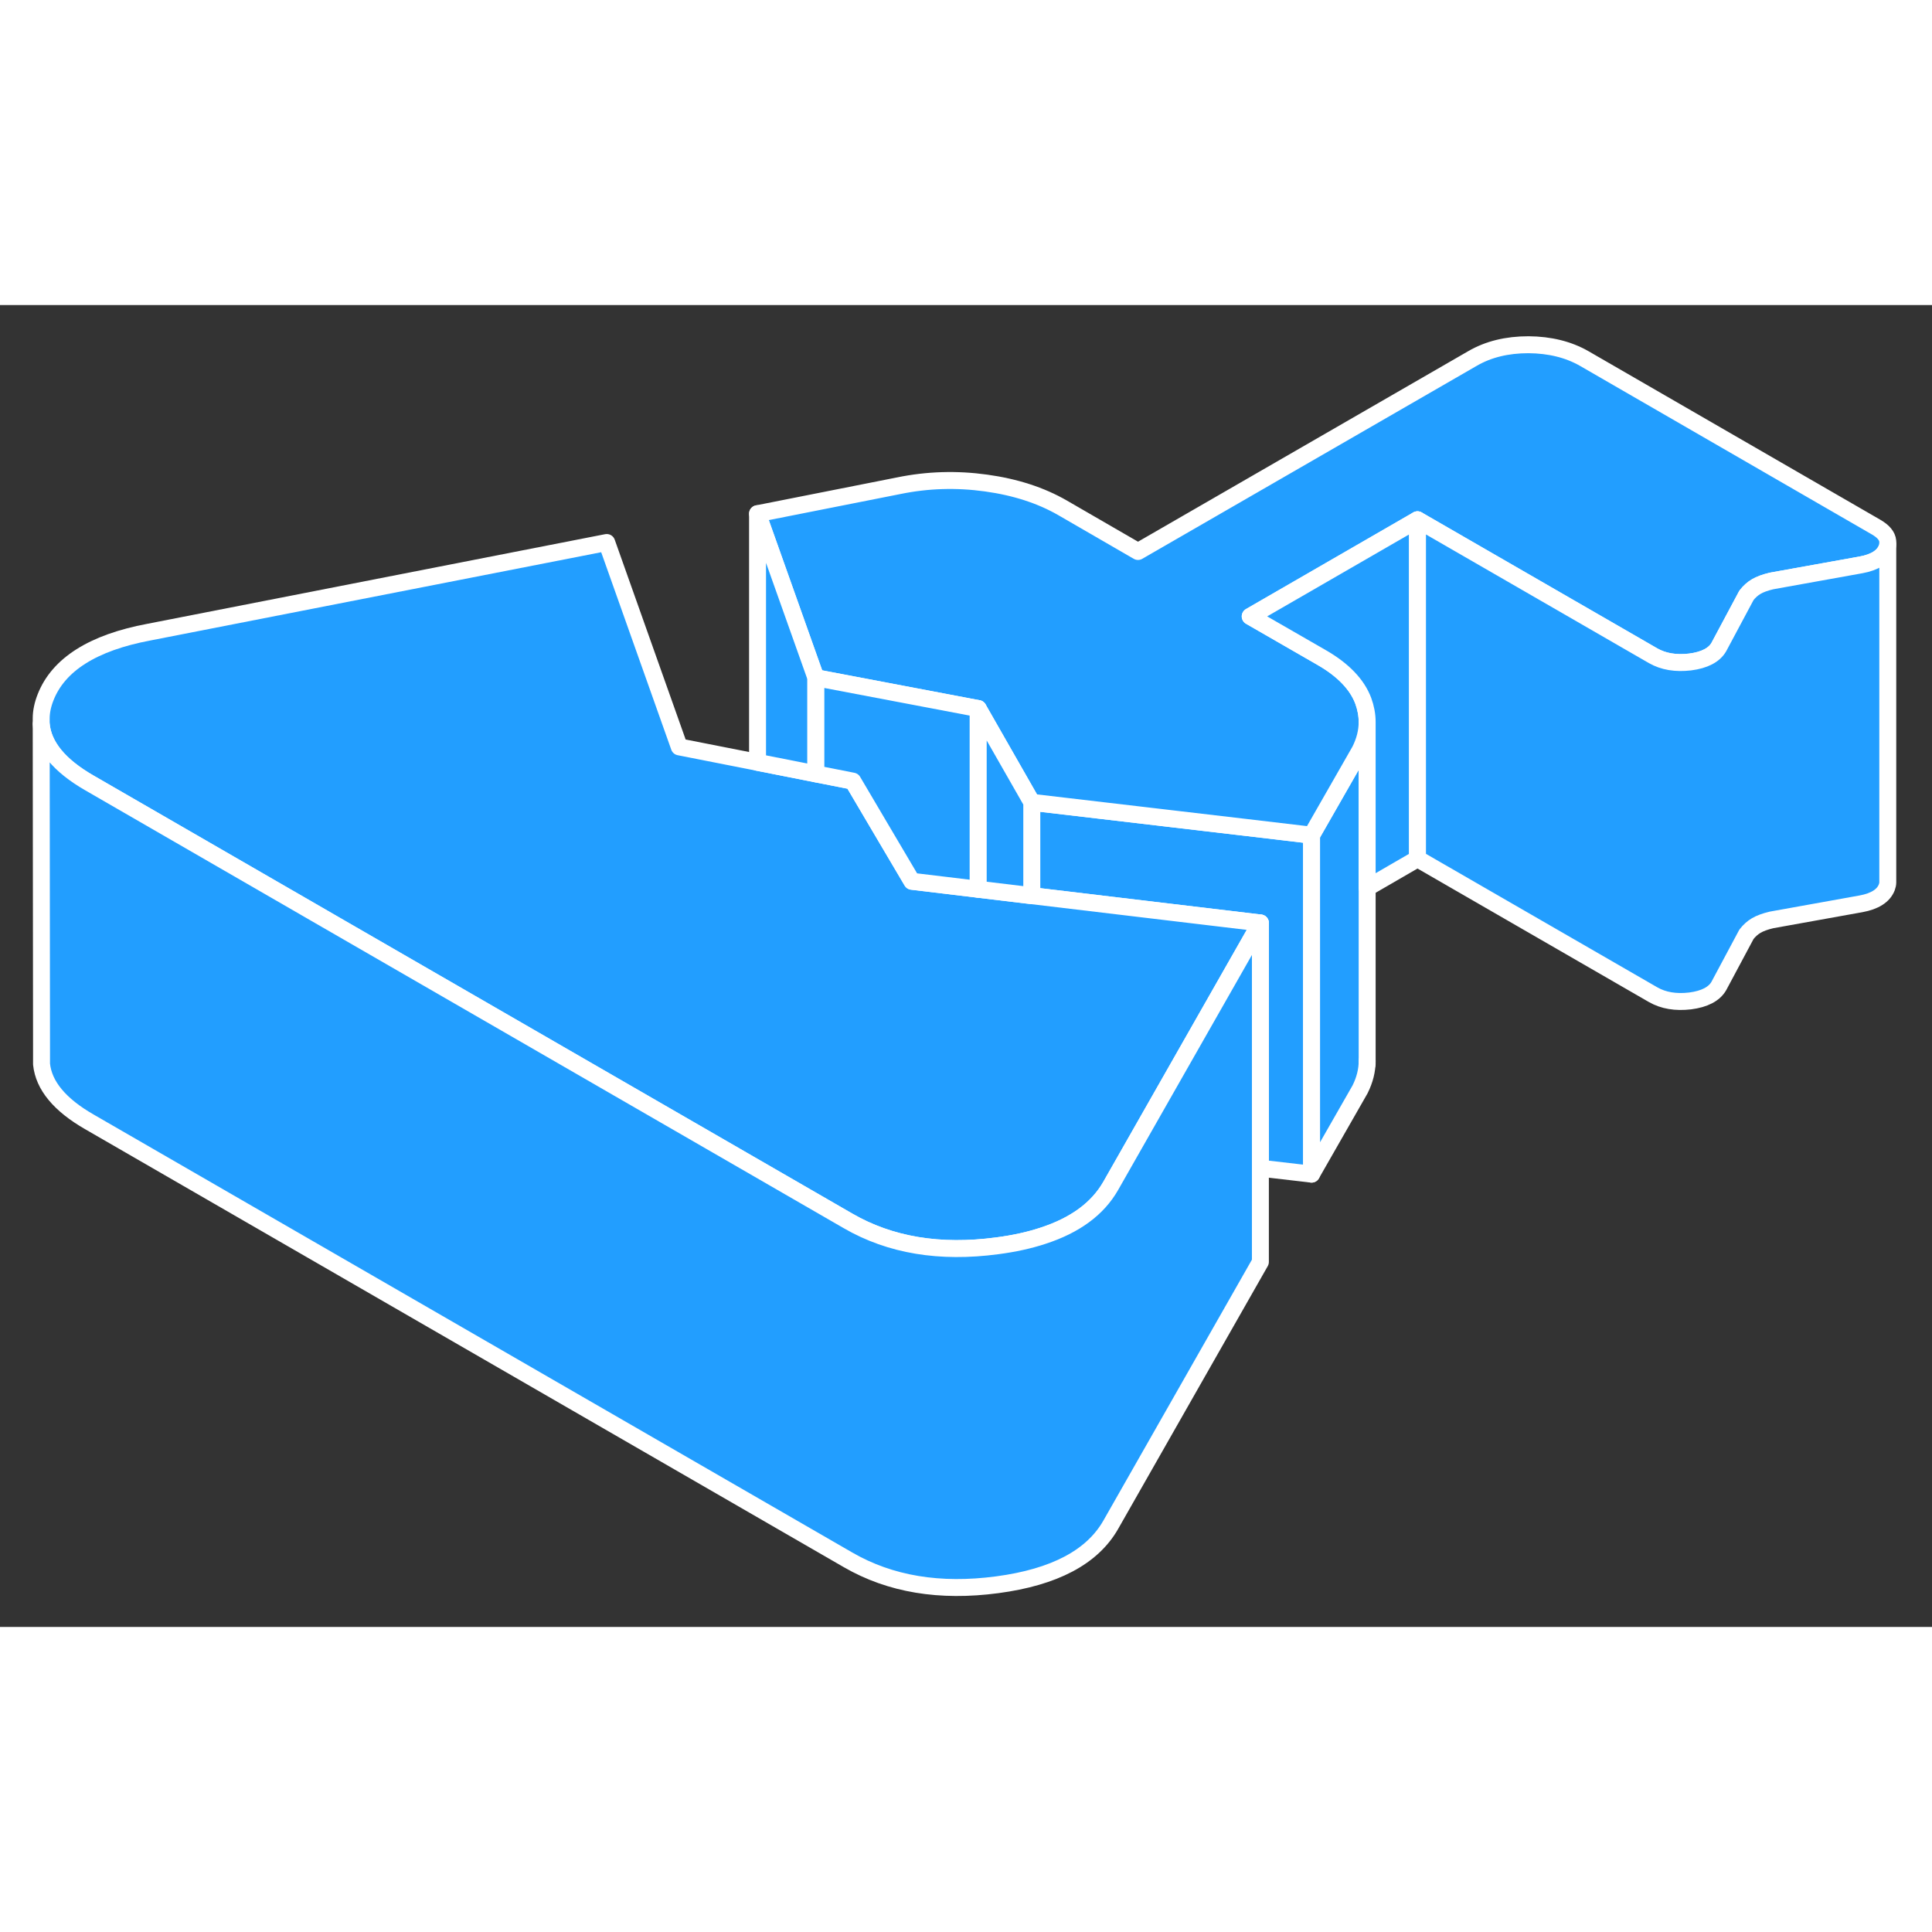 <svg width="48" height="48" viewBox="0 0 114 78" fill="#229EFF" xmlns="http://www.w3.org/2000/svg" stroke-width="1px" stroke-linecap="round" stroke-linejoin="round"><rect x="0" y="0" width="114" height="78" fill="#333333" stroke="none"/><path d="M77.391 31.281V51.281L74.371 50.931V36.461L60.881 34.851V29.341L73.581 30.831L77.391 31.281Z" stroke="white" stroke-linejoin="round"/><path d="M80.671 24.601V44.601C80.671 45.161 80.531 45.721 80.251 46.281L77.391 51.281V31.281L79.651 27.331L80.251 26.281C80.531 25.721 80.671 25.161 80.671 24.601Z" stroke="white" stroke-linejoin="round"/><path d="M111.39 13.931V14.111C111.39 14.191 111.37 14.271 111.33 14.361C111.14 14.851 110.63 15.181 109.81 15.331L104.53 16.281C104.15 16.371 103.85 16.481 103.63 16.611C103.41 16.741 103.22 16.911 103.05 17.131L101.42 20.181C101.15 20.651 100.58 20.951 99.73 21.061C98.88 21.161 98.15 21.041 97.54 20.691L83.64 12.671L73.77 18.371L77.99 20.801C79.26 21.531 80.08 22.391 80.44 23.351C80.59 23.761 80.67 24.181 80.67 24.601C80.67 25.161 80.53 25.721 80.25 26.281L79.65 27.331L77.39 31.281L73.58 30.831L60.88 29.341L57.72 23.811L48.14 21.991L44.7 12.311L53.03 10.661C54.73 10.311 56.45 10.261 58.18 10.501C59.92 10.741 61.42 11.231 62.69 11.961L67.15 14.541L86.89 3.151C87.82 2.611 88.92 2.341 90.19 2.341C91.45 2.351 92.55 2.621 93.49 3.161L110.7 13.101C111.13 13.351 111.36 13.621 111.39 13.931Z" stroke="white" stroke-linejoin="round"/><path d="M74.371 36.461L66.651 50.021L65.541 51.971C64.771 53.321 63.441 54.301 61.531 54.921C60.741 55.181 59.841 55.381 58.841 55.511C55.461 55.961 52.531 55.481 50.041 54.041L20.521 37.001L5.281 28.201C3.491 27.171 2.541 26.011 2.431 24.721V24.391C2.431 23.991 2.521 23.571 2.691 23.141C3.451 21.211 5.481 19.921 8.781 19.301L35.801 14.011L40.081 26.071L44.701 26.981L48.141 27.661L50.321 28.091L51.961 30.871L53.81 34.001L57.721 34.471L60.881 34.851L74.371 36.461Z" stroke="white" stroke-linejoin="round"/><path d="M48.14 21.991V27.661L44.7 26.981V12.311L48.14 21.991Z" stroke="white" stroke-linejoin="round"/><path d="M57.721 23.811V34.471L53.81 34.001L51.961 30.871L50.321 28.091L48.141 27.661V21.991L57.721 23.811Z" stroke="white" stroke-linejoin="round"/><path d="M60.881 29.341V34.851L57.721 34.471V23.811L60.881 29.341Z" stroke="white" stroke-linejoin="round"/><path d="M80.671 44.791V44.601" stroke="white" stroke-linejoin="round"/><path d="M80.671 24.601V24.391" stroke="white" stroke-linejoin="round"/><path d="M83.641 12.671V32.671L80.671 34.391V24.601C80.671 24.181 80.59 23.761 80.44 23.351C80.08 22.391 79.26 21.531 77.99 20.801L73.77 18.371L83.641 12.671Z" stroke="white" stroke-linejoin="round"/><path d="M111.391 14.111V34.061C111.391 34.161 111.371 34.251 111.331 34.361C111.141 34.851 110.631 35.181 109.811 35.331L104.531 36.281C104.151 36.371 103.851 36.481 103.631 36.611C103.411 36.741 103.221 36.911 103.051 37.131L101.421 40.181C101.151 40.651 100.581 40.951 99.731 41.061C98.881 41.161 98.151 41.041 97.541 40.691L83.641 32.671V12.671L97.541 20.691C98.151 21.041 98.881 21.161 99.731 21.061C100.581 20.951 101.151 20.651 101.421 20.181L103.051 17.131C103.221 16.911 103.411 16.741 103.631 16.611C103.851 16.481 104.151 16.371 104.531 16.281L109.811 15.331C110.631 15.181 111.141 14.851 111.331 14.361C111.371 14.271 111.391 14.191 111.391 14.111Z" stroke="white" stroke-linejoin="round"/><path d="M74.371 36.461V56.461L65.541 71.971C64.451 73.881 62.221 75.061 58.841 75.511C55.461 75.961 52.531 75.481 50.041 74.041L5.281 48.201C3.521 47.191 2.581 46.051 2.451 44.791V44.081L2.431 24.721C2.541 26.011 3.491 27.171 5.281 28.201L20.521 37.001L50.041 54.041C52.531 55.481 55.461 55.961 58.841 55.511C59.841 55.381 60.741 55.181 61.531 54.921C63.441 54.301 64.771 53.321 65.541 51.971L66.651 50.021L74.371 36.461Z" stroke="white" stroke-linejoin="round"/></svg>